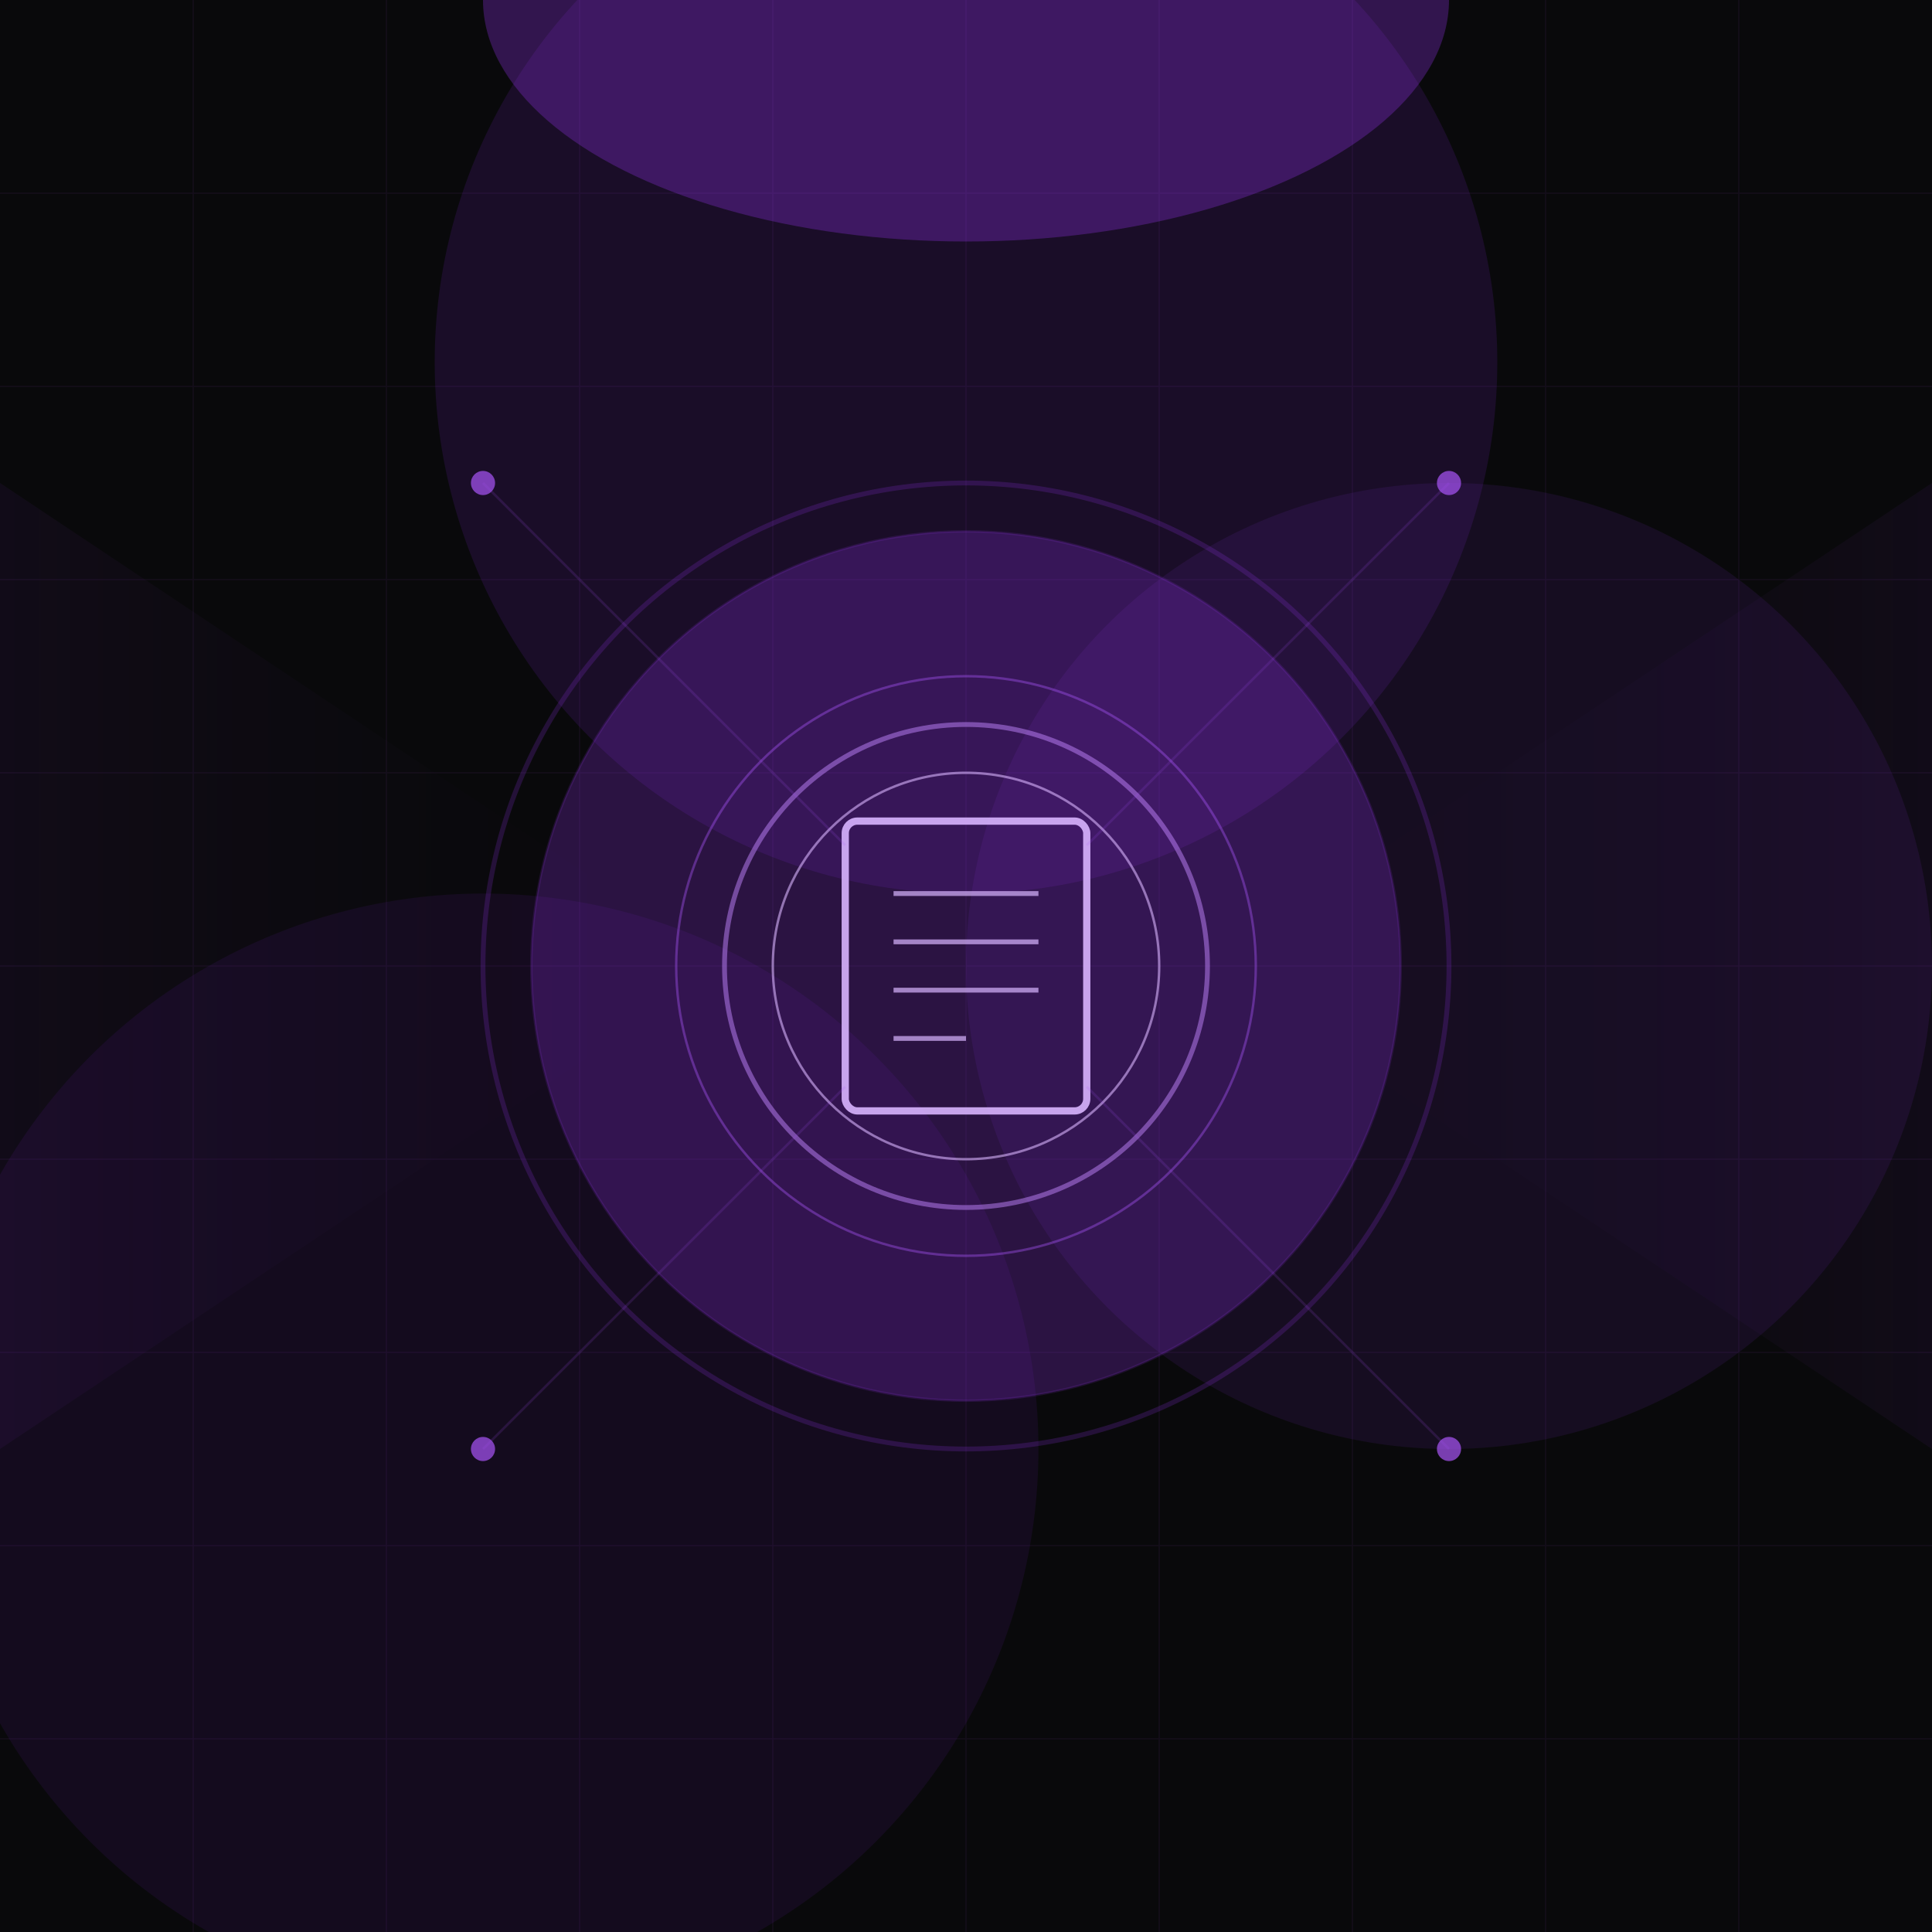 <svg xmlns="http://www.w3.org/2000/svg" viewBox="0 0 800 800">
  <!-- Dark background -->
  <rect width="800" height="800" fill="#09090b"/>
  
  <!-- Background glow effects -->
  <circle cx="400" cy="150" r="220" fill="#7e22ce" opacity="0.15" filter="blur(80px)"/>
  <circle cx="600" cy="400" r="200" fill="#9333ea" opacity="0.1" filter="blur(70px)"/>
  <circle cx="200" cy="600" r="230" fill="#6b21a8" opacity="0.12" filter="blur(75px)"/>
  
  <!-- Top light effect (lamp effect) -->
  <ellipse cx="400" cy="0" rx="200" ry="100" fill="#9333ea" opacity="0.3" filter="blur(60px)"/>
  
  <!-- Subtle grid pattern -->
  <g opacity="0.07">
    <!-- Horizontal lines -->
    <path d="M0 80 L800 80" stroke="#a855f7" stroke-width="0.5"/>
    <path d="M0 160 L800 160" stroke="#a855f7" stroke-width="0.5"/>
    <path d="M0 240 L800 240" stroke="#a855f7" stroke-width="0.5"/>
    <path d="M0 320 L800 320" stroke="#a855f7" stroke-width="0.5"/>
    <path d="M0 400 L800 400" stroke="#a855f7" stroke-width="0.5"/>
    <path d="M0 480 L800 480" stroke="#a855f7" stroke-width="0.5"/>
    <path d="M0 560 L800 560" stroke="#a855f7" stroke-width="0.5"/>
    <path d="M0 640 L800 640" stroke="#a855f7" stroke-width="0.5"/>
    <path d="M0 720 L800 720" stroke="#a855f7" stroke-width="0.5"/>
    
    <!-- Vertical lines -->
    <path d="M80 0 L80 800" stroke="#a855f7" stroke-width="0.5"/>
    <path d="M160 0 L160 800" stroke="#a855f7" stroke-width="0.5"/>
    <path d="M240 0 L240 800" stroke="#a855f7" stroke-width="0.5"/>
    <path d="M320 0 L320 800" stroke="#a855f7" stroke-width="0.5"/>
    <path d="M400 0 L400 800" stroke="#a855f7" stroke-width="0.5"/>
    <path d="M480 0 L480 800" stroke="#a855f7" stroke-width="0.5"/>
    <path d="M560 0 L560 800" stroke="#a855f7" stroke-width="0.5"/>
    <path d="M640 0 L640 800" stroke="#a855f7" stroke-width="0.5"/>
    <path d="M720 0 L720 800" stroke="#a855f7" stroke-width="0.5"/>
  </g>
  
  <!-- Left gradient cone -->
  <path d="M0 200 L300 400 L0 600 Z" fill="url(#leftGradient)" opacity="0.15"/>
  <defs>
    <linearGradient id="leftGradient" x1="0%" y1="0%" x2="100%" y2="0%">
      <stop offset="0%" style="stop-color:#9333ea;stop-opacity:0.4" />
      <stop offset="100%" style="stop-color:#000000;stop-opacity:0" />
    </linearGradient>
  </defs>
  
  <!-- Right gradient cone -->
  <path d="M800 200 L500 400 L800 600 Z" fill="url(#rightGradient)" opacity="0.15"/>
  <defs>
    <linearGradient id="rightGradient" x1="100%" y1="0%" x2="0%" y2="0%">
      <stop offset="0%" style="stop-color:#9333ea;stop-opacity:0.4" />
      <stop offset="100%" style="stop-color:#000000;stop-opacity:0" />
    </linearGradient>
  </defs>
  
  <!-- Central elements -->
  <g>
    <!-- Center glow -->
    <circle cx="400" cy="400" r="180" fill="#9333ea" opacity="0.25" filter="blur(50px)"/>
    
    <!-- Central decorative elements -->
    <circle cx="400" cy="400" r="120" fill="none" stroke="#a855f7" stroke-width="1" opacity="0.4"/>
    <circle cx="400" cy="400" r="100" fill="none" stroke="#c084fc" stroke-width="2" opacity="0.5"/>
    <circle cx="400" cy="400" r="80" fill="none" stroke="#d8b4fe" stroke-width="1" opacity="0.6"/>
    
    <!-- Post Pilot document icon -->
    <rect x="350" y="340" width="100" height="120" rx="5" ry="5" fill="none" stroke="#d8b4fe" stroke-width="3" opacity="0.9"/>
    <line x1="370" y1="370" x2="430" y2="370" stroke="#d8b4fe" stroke-width="2" opacity="0.7"/>
    <line x1="370" y1="390" x2="430" y2="390" stroke="#d8b4fe" stroke-width="2" opacity="0.7"/>
    <line x1="370" y1="410" x2="430" y2="410" stroke="#d8b4fe" stroke-width="2" opacity="0.7"/>
    <line x1="370" y1="430" x2="400" y2="430" stroke="#d8b4fe" stroke-width="2" opacity="0.7"/>
  </g>
  
  <!-- Decorative corner elements -->
  <circle cx="200" cy="200" r="5" fill="#a855f7" opacity="0.7"/>
  <circle cx="600" cy="600" r="5" fill="#a855f7" opacity="0.7"/>
  <circle cx="600" cy="200" r="5" fill="#a855f7" opacity="0.7"/>
  <circle cx="200" cy="600" r="5" fill="#a855f7" opacity="0.7"/>
  
  <!-- Pulse animation effect -->
  <circle cx="400" cy="400" r="200" fill="none" stroke="#9333ea" stroke-width="2" opacity="0.2">
    <animate attributeName="r" from="200" to="240" dur="6s" repeatCount="indefinite"/>
    <animate attributeName="opacity" from="0.2" to="0" dur="6s" repeatCount="indefinite"/>
  </circle>
  <circle cx="400" cy="400" r="180" fill="none" stroke="#9333ea" stroke-width="1" opacity="0.15">
    <animate attributeName="r" from="180" to="220" dur="6s" begin="2s" repeatCount="indefinite"/>
    <animate attributeName="opacity" from="0.15" to="0" dur="6s" begin="2s" repeatCount="indefinite"/>
  </circle>
  
  <!-- Subtle connection lines -->
  <line x1="200" y1="200" x2="350" y2="350" stroke="#a855f7" stroke-width="1" opacity="0.15"/>
  <line x1="600" y1="600" x2="450" y2="450" stroke="#a855f7" stroke-width="1" opacity="0.15"/>
  <line x1="600" y1="200" x2="450" y2="350" stroke="#a855f7" stroke-width="1" opacity="0.15"/>
  <line x1="200" y1="600" x2="350" y2="450" stroke="#a855f7" stroke-width="1" opacity="0.15"/>
</svg>